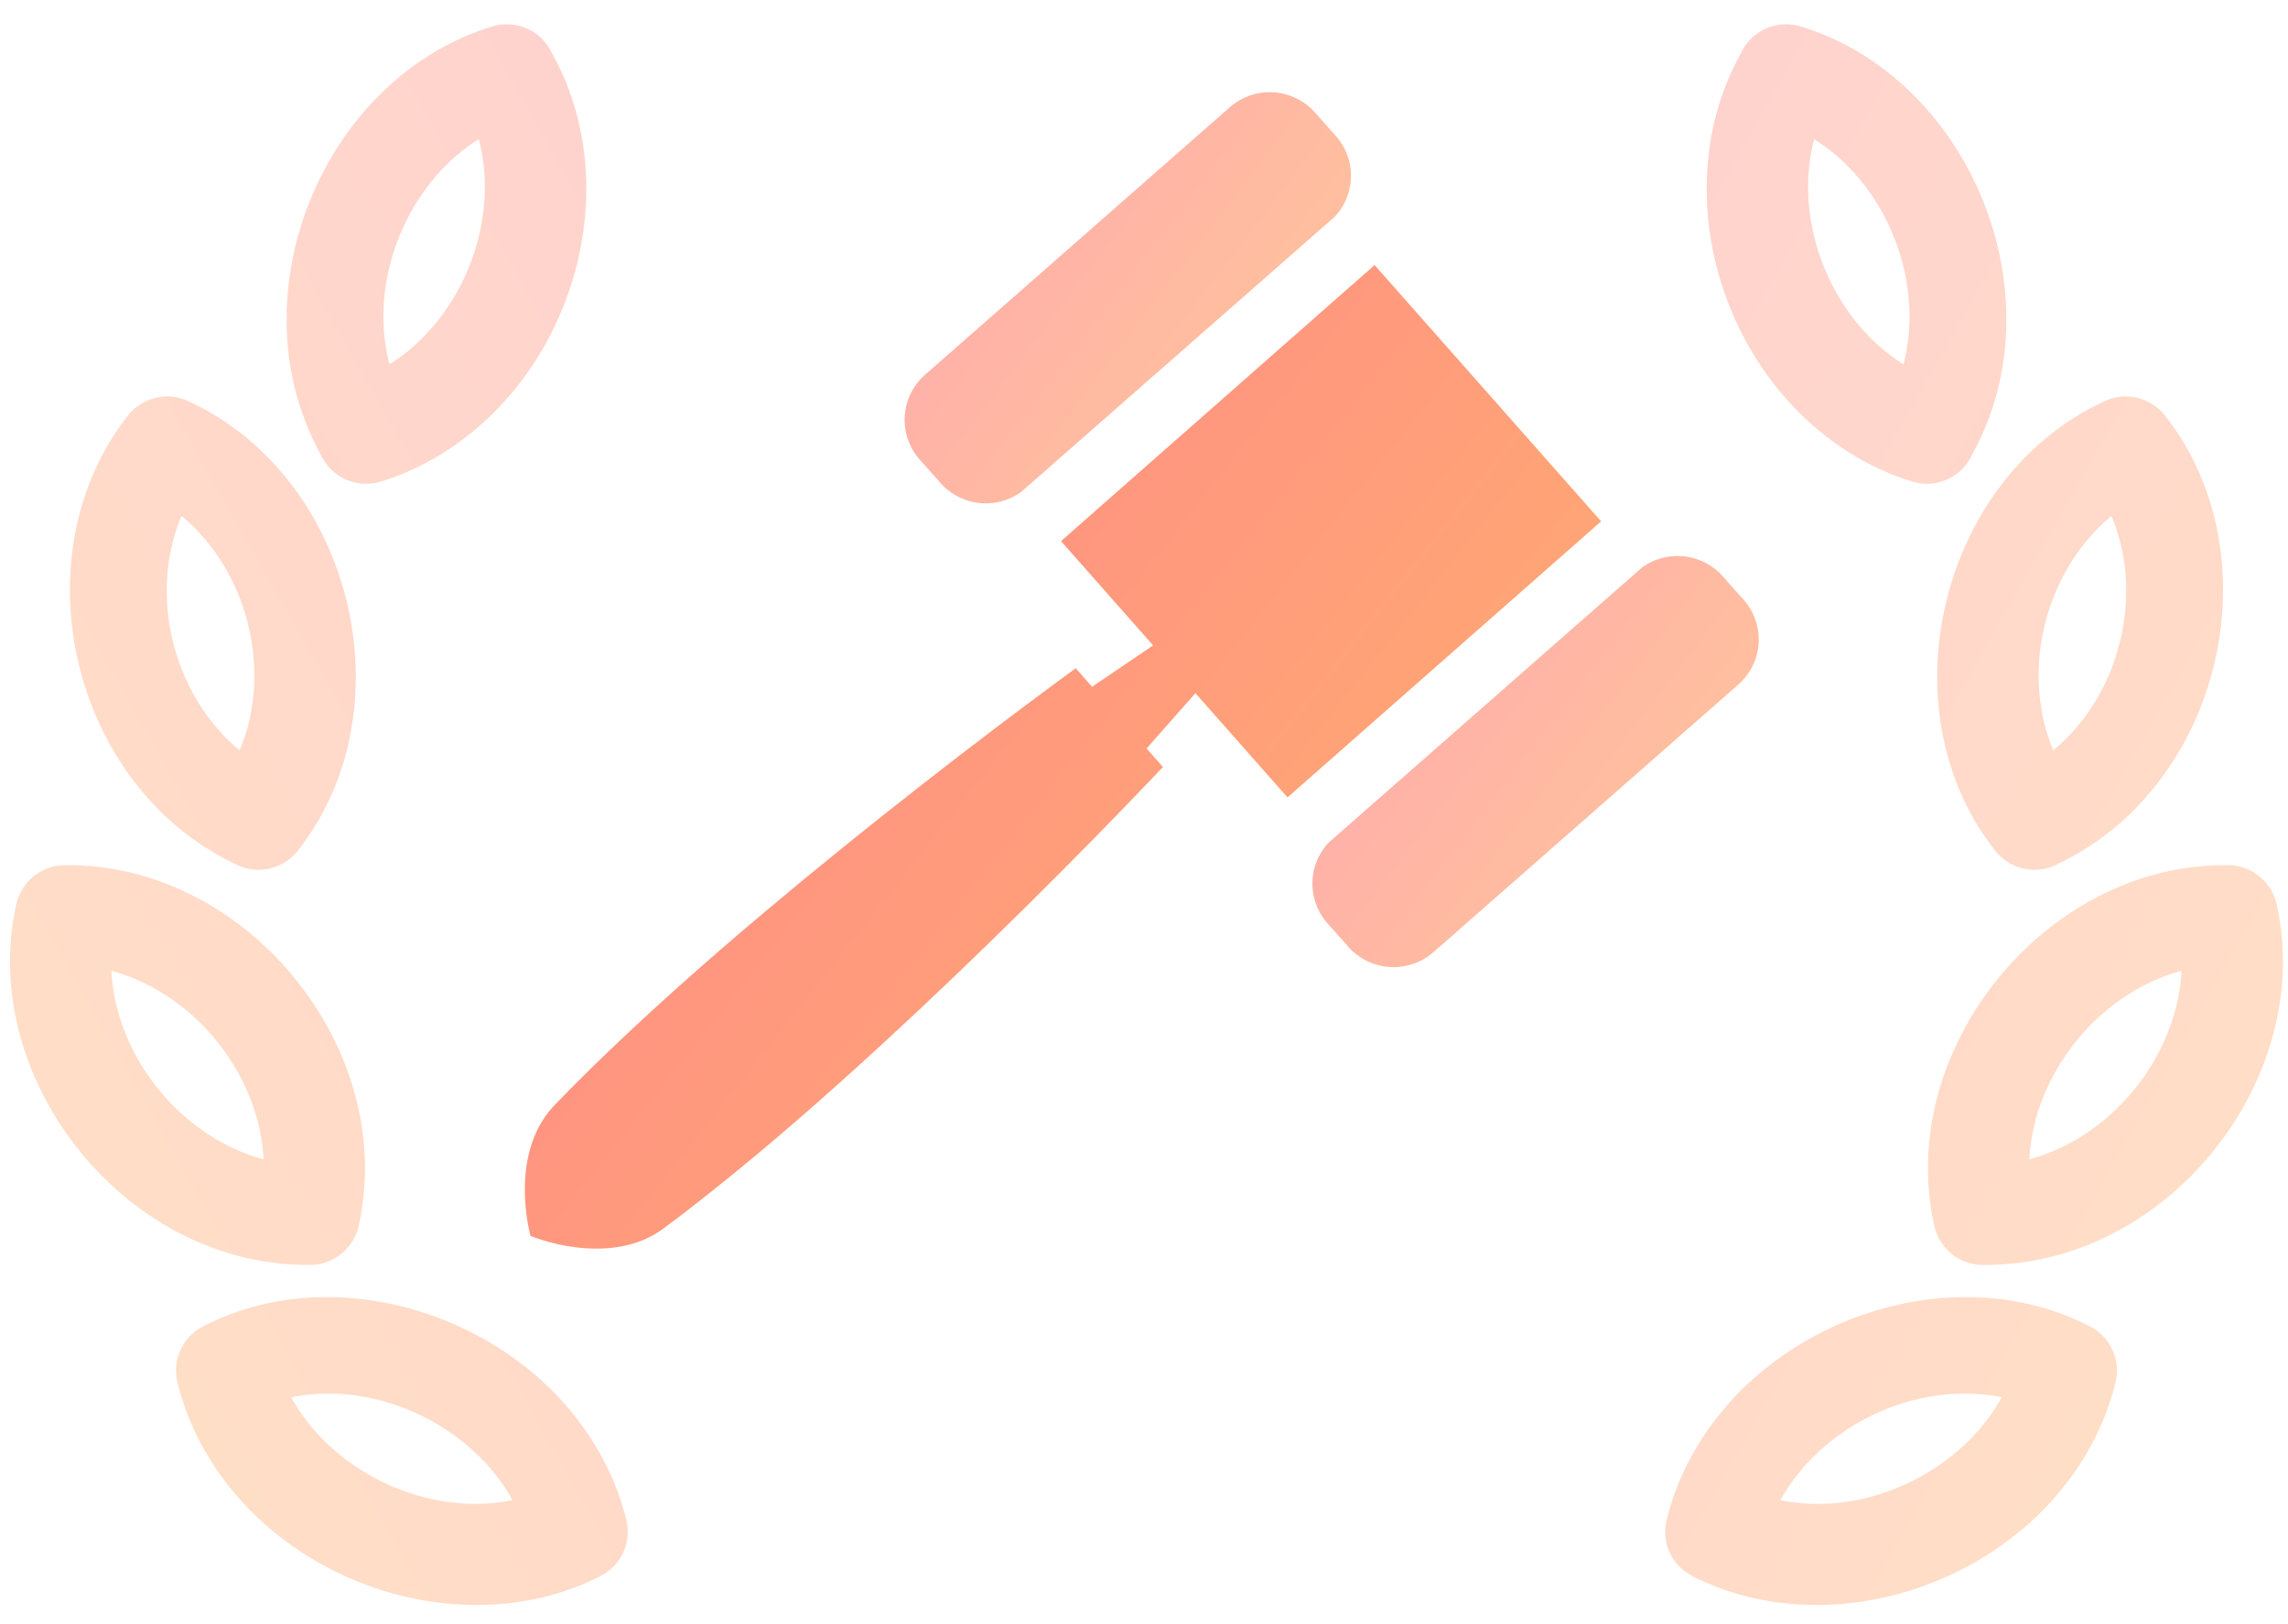 <svg width="69" height="49" viewBox="0 0 69 49" fill="none" xmlns="http://www.w3.org/2000/svg"><path fill-rule="evenodd" clip-rule="evenodd" d="M17.08 42.41c.89 1.025 1.512 2.214 1.81 3.453a1.492 1.492 0 01-.78 1.679l.002.004c-3.614 1.83-8.299.654-10.953-2.402-.89-1.026-1.512-2.215-1.81-3.454a1.492 1.492 0 01.78-1.679c3.632-1.878 8.341-.607 10.951 2.398zm17.492-12.43c.002 2.324.005 5.184 0 0zM16.647 1.605c1.957 3.507 1.019 8.143-1.833 10.916-.978.952-2.129 1.641-3.34 2.008a1.5 1.5 0 01-1.797-.807 8.341 8.341 0 01-1.021-3.625c-.211-4.02 2.316-8.125 6.195-9.3a1.5 1.5 0 011.796.808zM14.614 5.33a5.612 5.612 0 00-.175-1.132C12.245 5.573 11.09 8.5 11.746 10.99c1.868-1.17 2.984-3.477 2.868-5.66zm-8.837 6.82a1.51 1.51 0 00-1.915.383c-2.514 3.185-2.23 7.976.256 11.135a8.314 8.314 0 002.944 2.381 1.51 1.51 0 001.915-.383c3.35-4.245 1.687-11.195-3.2-13.517zm.507 4.239c1.38 1.719 1.8 4.224.941 6.245-2.005-1.658-2.759-4.698-1.751-7.07.291.241.563.517.81.825zM2.014 26.1a1.507 1.507 0 00-1.52 1.172c-.896 3.966 1.44 8.203 5.054 9.996a8.35 8.35 0 003.746.89 1.507 1.507 0 001.52-1.172c1.195-5.292-3.321-10.918-8.8-10.886zm2.417 3.597c1.964.985 3.405 3.073 3.518 5.274-2.49-.668-4.456-3.097-4.589-5.684.36.097.72.234 1.071.41zM9.938 42.04a5.582 5.582 0 00-1.155.113c1.261 2.28 4.136 3.624 6.673 3.101-1.075-1.942-3.32-3.202-5.518-3.214z" fill="url(#paint0_linear)" fill-opacity=".4"/><path fill-rule="evenodd" clip-rule="evenodd" d="M52.07 42.41c-.891 1.025-1.513 2.214-1.812 3.453a1.492 1.492 0 00.782 1.679l-.003.004c3.615 1.83 8.3.654 10.954-2.402.89-1.026 1.511-2.215 1.81-3.454a1.492 1.492 0 00-.78-1.679c-3.632-1.878-8.342-.607-10.952 2.398zM34.577 29.98c-.003 2.324-.006 5.184 0 0zM52.502 1.605c-1.957 3.507-1.018 8.143 1.833 10.916.978.952 2.13 1.641 3.341 2.008a1.5 1.5 0 001.796-.807 8.34 8.34 0 001.021-3.625c.212-4.02-2.315-8.125-6.194-9.3a1.5 1.5 0 00-1.797.808zm2.034 3.725c.02-.391.08-.771.175-1.132 2.194 1.375 3.348 4.303 2.692 6.792-1.868-1.17-2.983-3.477-2.867-5.66zm8.837 6.82a1.51 1.51 0 011.915.383c2.514 3.185 2.23 7.976-.256 11.135a8.314 8.314 0 01-2.944 2.381 1.51 1.51 0 01-1.915-.383c-3.35-4.245-1.687-11.195 3.2-13.517zm-.507 4.239c-1.38 1.719-1.8 4.224-.942 6.245 2.006-1.658 2.76-4.698 1.751-7.07-.29.241-.563.517-.81.825zm4.27 9.711a1.507 1.507 0 011.52 1.172c.895 3.966-1.44 8.203-5.054 9.996a8.35 8.35 0 01-3.746.89 1.507 1.507 0 01-1.52-1.172c-1.195-5.292 3.32-10.918 8.8-10.886zm-2.418 3.597c-1.964.985-3.405 3.073-3.517 5.274 2.489-.668 4.455-3.097 4.588-5.684-.36.097-.72.234-1.071.41zM59.212 42.04c.395-.002.783.036 1.155.113-1.262 2.28-4.136 3.624-6.674 3.101 1.076-1.942 3.32-3.202 5.519-3.214z" fill="url(#paint1_linear)" fill-opacity=".4"/><path opacity=".7" fill-rule="evenodd" clip-rule="evenodd" d="M40.25 6.54l-9.452 8.298a1.826 1.826 0 01-2.433-.266l-.63-.71a1.806 1.806 0 01.163-2.557l9.19-8.07a1.826 1.826 0 012.57.16l.63.709a1.806 1.806 0 01-.039 2.436z" fill="url(#paint2_linear)"/><path fill-rule="evenodd" clip-rule="evenodd" d="M15.87 36.58l-.017-.16-.011-.152c-.01-.104-.01-.197-.012-.293a4.666 4.666 0 01.086-1.018c.123-.606.356-1.087.675-1.47.08-.096.166-.184.253-.272l.259-.266c.171-.178.348-.35.523-.524.174-.175.351-.347.529-.518a76.933 76.933 0 011.618-1.519l.547-.497.552-.492a115.787 115.787 0 012.24-1.93l1.137-.948 1.146-.936 1.154-.926 1.163-.917 1.17-.91 1.178-.9c.395-.297.789-.596 1.187-.89.396-.295.793-.591 1.194-.882l.493.558 1.84-1.25-2.777-3.144 9.457-8.328 6.832 7.731-9.458 8.328-2.777-3.144-1.474 1.668.494.558c-.34.36-.683.716-1.026 1.072-.342.358-.688.71-1.033 1.064l-1.042 1.054-1.05 1.046-1.056 1.037-1.065 1.028-1.073 1.018-1.084 1.007a119.715 119.715 0 01-2.199 1.978l-.557.485-.562.481a79.691 79.691 0 01-2.293 1.872c-.195.151-.388.304-.586.452l-.297.223c-.098.075-.196.15-.302.217-.42.268-.927.439-1.545.484-.31.021-.644.015-1.023-.041-.095-.014-.187-.026-.29-.048l-.149-.03-.156-.038a5.61 5.61 0 01-.684-.215 5.623 5.623 0 01-.129-.704z" fill="url(#paint3_linear)"/><path opacity=".7" fill-rule="evenodd" clip-rule="evenodd" d="M52.422 20.652l-9.19 8.069a1.827 1.827 0 01-2.57-.159l-.629-.71a1.805 1.805 0 01.038-2.436l9.45-8.298a1.826 1.826 0 012.434.267l.63.71c.664.75.591 1.895-.163 2.557z" fill="url(#paint4_linear)"/><defs><linearGradient id="paint0_linear" x1="-2.348" y1="44.339" x2="38.935" y2="20.898" gradientUnits="userSpaceOnUse"><stop stop-color="#FFB36D"/><stop offset="1" stop-color="#F88"/></linearGradient><linearGradient id="paint1_linear" x1="71.497" y1="44.339" x2="30.214" y2="20.898" gradientUnits="userSpaceOnUse"><stop stop-color="#FFB36D"/><stop offset="1" stop-color="#F88"/></linearGradient><linearGradient id="paint2_linear" x1="42.985" y1="12.159" x2="30.284" y2="2.496" gradientUnits="userSpaceOnUse"><stop stop-color="#FFB36D"/><stop offset="1" stop-color="#F88"/></linearGradient><linearGradient id="paint3_linear" x1="53.293" y1="29.904" x2="23.42" y2="6.279" gradientUnits="userSpaceOnUse"><stop stop-color="#FFB36D"/><stop offset="1" stop-color="#F88"/></linearGradient><linearGradient id="paint4_linear" x1="55.282" y1="26.15" x2="42.581" y2="16.487" gradientUnits="userSpaceOnUse"><stop stop-color="#FFB36D"/><stop offset="1" stop-color="#F88"/></linearGradient></defs></svg>